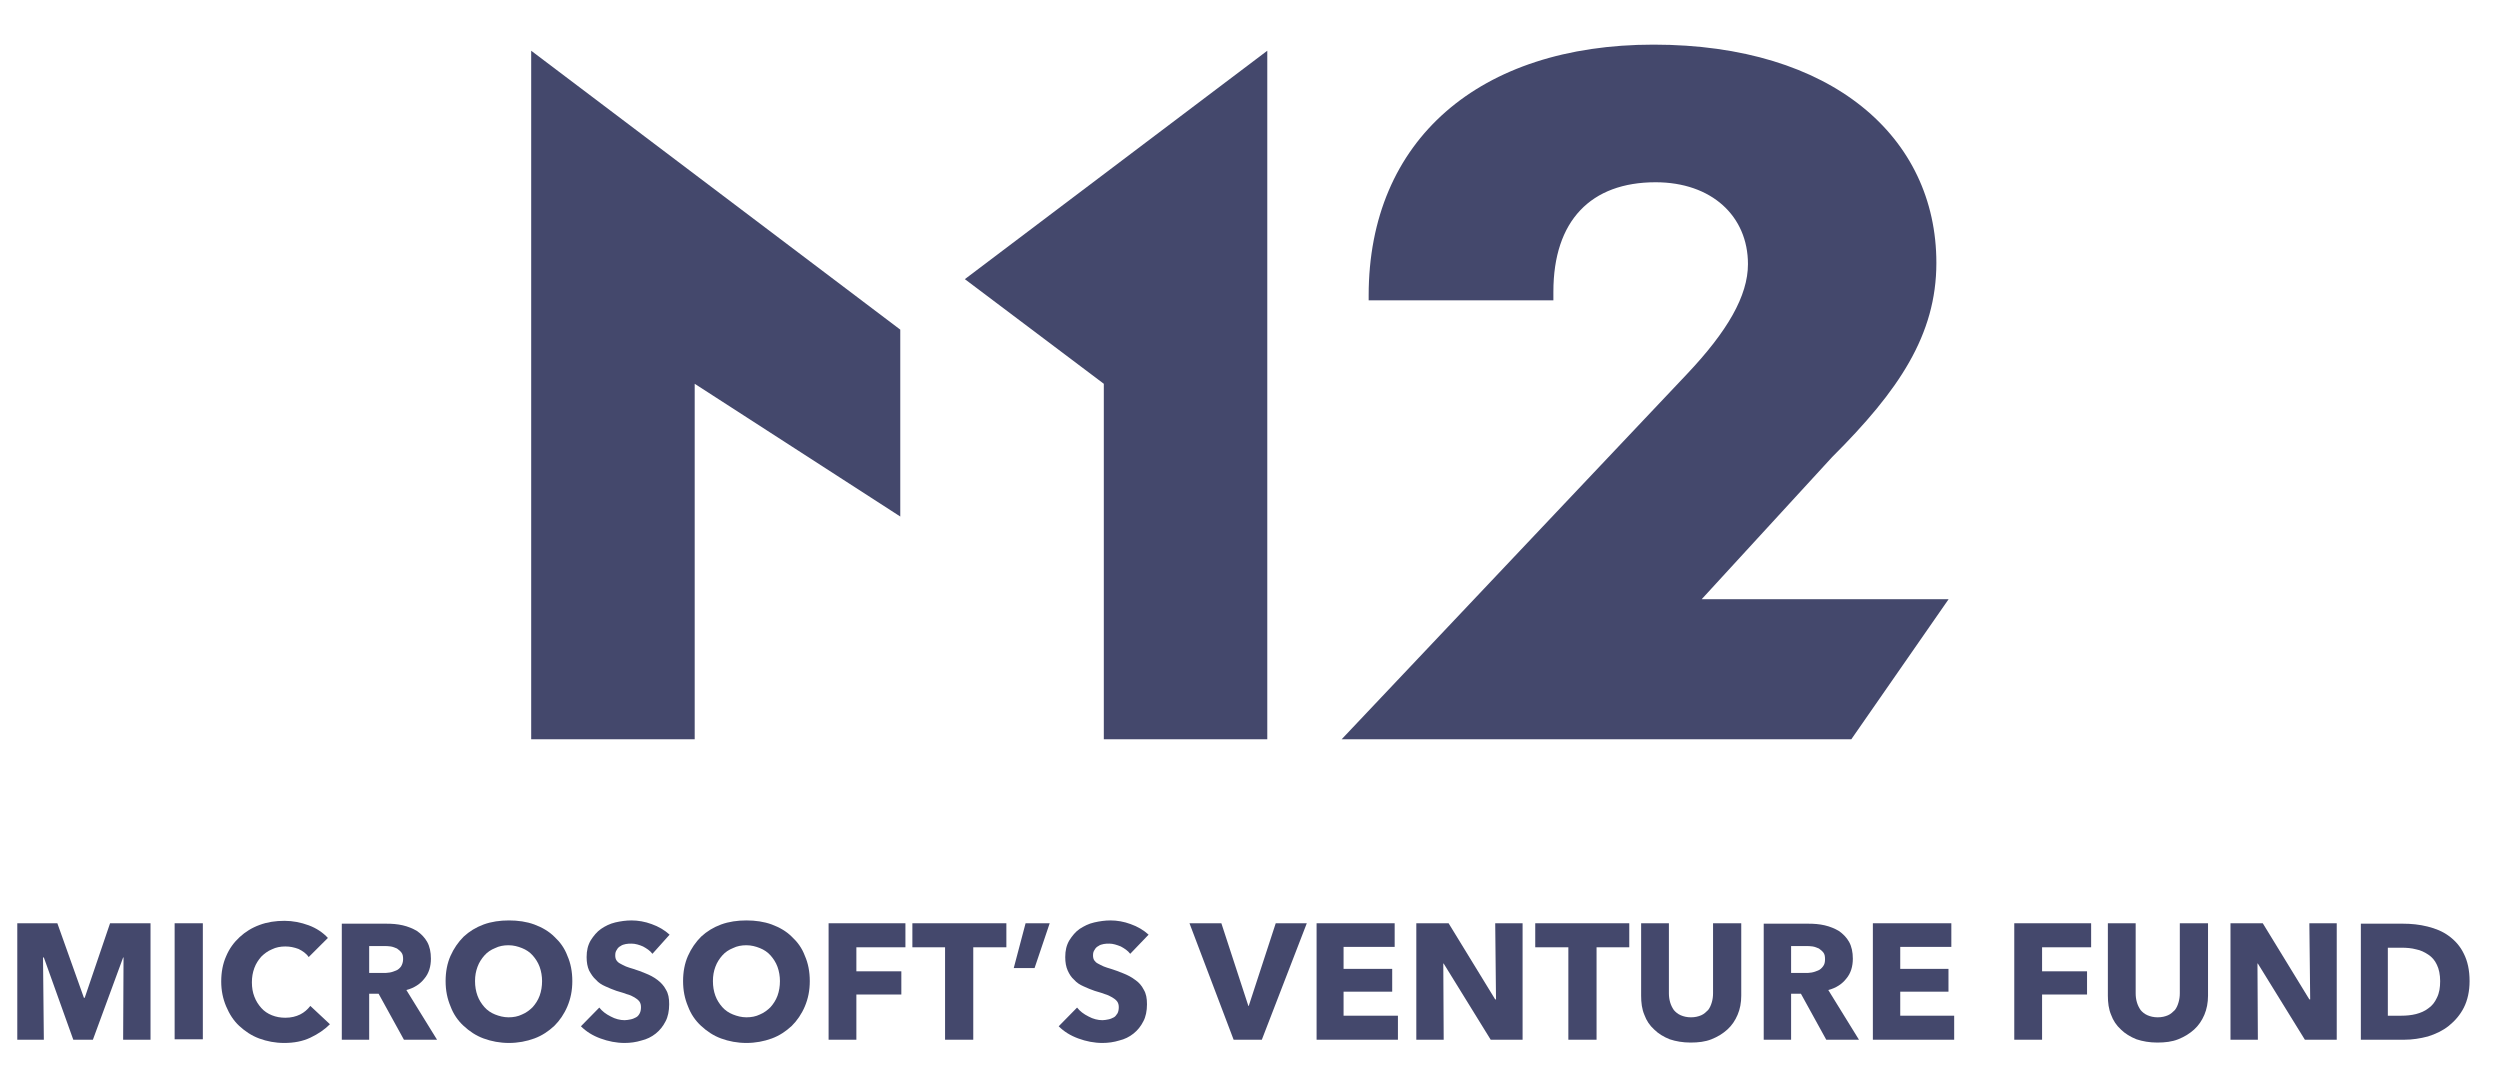 <svg width="82" height="35" viewBox="0 0 82 35" fill="none" xmlns="http://www.w3.org/2000/svg">
<g clip-path="url(#clip0_125_494)">
<path d="M17.423 24.247H22.786V12.588L29.529 16.942V10.812L17.423 1.664V24.247Z" fill="#44486C"/>
<path d="M31.647 9.156L36.205 12.588V24.247H41.567V1.664L31.647 9.156Z" fill="#44486C"/>
<path d="M55.804 19.666L60.094 14.992C62.279 12.816 63.513 10.986 63.513 8.622C63.513 4.496 60.094 1.464 54.236 1.464C48.525 1.464 44.892 4.589 44.892 9.691V9.851H50.951V9.57C50.951 7.233 52.185 5.978 54.303 5.978C56.139 5.978 57.333 7.086 57.333 8.662C57.333 9.704 56.662 10.866 55.322 12.281L44.007 24.247H60.724L63.915 19.653H55.804V19.666Z" fill="#44486C"/>
<path d="M4.039 34.103L4.052 31.405H4.039L3.047 34.103H2.404L1.438 31.405H1.411L1.438 34.103H0.567V30.283H1.881L2.752 32.727H2.779L3.61 30.283H4.937V34.103H4.039Z" fill="#44486C"/>
<path d="M6.653 30.283H5.728V34.089H6.653V30.283Z" fill="#44486C"/>
<path d="M10.179 34.036C9.924 34.156 9.643 34.209 9.321 34.209C9.026 34.209 8.758 34.156 8.503 34.063C8.248 33.969 8.034 33.822 7.846 33.649C7.659 33.475 7.524 33.261 7.417 33.008C7.31 32.754 7.256 32.487 7.256 32.193C7.256 31.886 7.31 31.605 7.417 31.365C7.524 31.111 7.672 30.911 7.86 30.737C8.047 30.564 8.262 30.43 8.517 30.337C8.771 30.243 9.039 30.203 9.334 30.203C9.602 30.203 9.87 30.256 10.125 30.35C10.38 30.444 10.594 30.59 10.755 30.764L10.125 31.392C10.045 31.271 9.924 31.191 9.79 31.125C9.643 31.071 9.509 31.044 9.361 31.044C9.2 31.044 9.053 31.071 8.919 31.138C8.785 31.191 8.664 31.285 8.57 31.378C8.476 31.485 8.396 31.605 8.342 31.752C8.289 31.899 8.262 32.046 8.262 32.22C8.262 32.393 8.289 32.553 8.342 32.687C8.396 32.834 8.476 32.954 8.57 33.061C8.664 33.168 8.785 33.248 8.919 33.301C9.053 33.355 9.2 33.382 9.361 33.382C9.549 33.382 9.71 33.341 9.844 33.275C9.978 33.208 10.085 33.114 10.179 32.994L10.822 33.595C10.648 33.769 10.434 33.916 10.179 34.036Z" fill="#44486C"/>
<path d="M13.249 34.103L12.418 32.594H12.109V34.103H11.211V30.297H12.672C12.86 30.297 13.034 30.31 13.209 30.35C13.383 30.39 13.544 30.457 13.678 30.537C13.812 30.631 13.933 30.751 14.013 30.898C14.094 31.044 14.134 31.232 14.134 31.445C14.134 31.699 14.067 31.926 13.919 32.099C13.785 32.273 13.584 32.407 13.329 32.473L14.335 34.103H13.249ZM13.222 31.459C13.222 31.365 13.209 31.298 13.168 31.245C13.128 31.191 13.075 31.151 13.021 31.111C12.954 31.085 12.9 31.058 12.82 31.044C12.739 31.031 12.672 31.031 12.605 31.031H12.109V31.913H12.552C12.632 31.913 12.699 31.913 12.78 31.899C12.86 31.886 12.927 31.859 12.994 31.832C13.061 31.806 13.115 31.752 13.155 31.699C13.195 31.632 13.222 31.552 13.222 31.459Z" fill="#44486C"/>
<path d="M18.772 32.179C18.772 32.487 18.718 32.754 18.611 33.008C18.504 33.261 18.357 33.475 18.182 33.648C17.994 33.822 17.78 33.969 17.525 34.062C17.271 34.156 16.989 34.209 16.694 34.209C16.399 34.209 16.118 34.156 15.863 34.062C15.608 33.969 15.394 33.822 15.206 33.648C15.018 33.475 14.871 33.261 14.777 33.008C14.67 32.754 14.616 32.487 14.616 32.179C14.616 31.872 14.67 31.592 14.777 31.352C14.884 31.111 15.032 30.898 15.206 30.724C15.394 30.55 15.608 30.417 15.863 30.323C16.118 30.23 16.399 30.19 16.694 30.19C16.989 30.19 17.271 30.23 17.525 30.323C17.78 30.417 18.008 30.55 18.182 30.724C18.37 30.898 18.517 31.098 18.611 31.352C18.718 31.592 18.772 31.872 18.772 32.179ZM17.78 32.179C17.78 32.019 17.753 31.859 17.7 31.712C17.646 31.565 17.566 31.445 17.472 31.338C17.378 31.231 17.257 31.151 17.123 31.098C16.989 31.044 16.842 31.004 16.681 31.004C16.52 31.004 16.372 31.031 16.238 31.098C16.104 31.151 15.984 31.231 15.89 31.338C15.796 31.445 15.716 31.565 15.662 31.712C15.608 31.859 15.581 32.006 15.581 32.179C15.581 32.353 15.608 32.513 15.662 32.66C15.716 32.807 15.796 32.927 15.89 33.034C15.984 33.141 16.104 33.221 16.238 33.275C16.372 33.328 16.52 33.368 16.681 33.368C16.842 33.368 16.989 33.341 17.123 33.275C17.257 33.221 17.378 33.128 17.472 33.034C17.566 32.927 17.646 32.807 17.7 32.66C17.753 32.513 17.78 32.353 17.78 32.179Z" fill="#44486C"/>
<path d="M21.4 31.285C21.319 31.178 21.212 31.111 21.091 31.044C20.971 30.991 20.837 30.951 20.716 30.951C20.649 30.951 20.595 30.951 20.528 30.964C20.461 30.978 20.408 30.991 20.354 31.031C20.3 31.058 20.26 31.098 20.233 31.151C20.193 31.205 20.18 31.258 20.18 31.338C20.18 31.405 20.193 31.458 20.22 31.498C20.247 31.538 20.287 31.579 20.341 31.605C20.394 31.632 20.461 31.672 20.528 31.699C20.595 31.726 20.676 31.752 20.77 31.779C20.904 31.819 21.038 31.872 21.172 31.926C21.306 31.979 21.44 32.046 21.561 32.139C21.668 32.22 21.775 32.326 21.842 32.46C21.923 32.593 21.949 32.74 21.949 32.941C21.949 33.154 21.909 33.355 21.829 33.502C21.748 33.662 21.641 33.795 21.507 33.902C21.373 34.009 21.212 34.089 21.038 34.129C20.863 34.183 20.676 34.209 20.488 34.209C20.22 34.209 19.952 34.156 19.697 34.062C19.442 33.969 19.228 33.836 19.054 33.662L19.657 33.048C19.751 33.168 19.872 33.261 20.032 33.341C20.18 33.422 20.341 33.462 20.488 33.462C20.555 33.462 20.622 33.448 20.689 33.435C20.756 33.422 20.81 33.395 20.863 33.368C20.917 33.341 20.957 33.288 20.984 33.234C21.011 33.181 21.024 33.114 21.024 33.034C21.024 32.968 21.011 32.901 20.971 32.847C20.93 32.794 20.877 32.754 20.81 32.714C20.743 32.674 20.662 32.634 20.555 32.607C20.461 32.567 20.341 32.54 20.22 32.5C20.099 32.46 19.979 32.407 19.858 32.353C19.737 32.3 19.63 32.233 19.55 32.139C19.456 32.059 19.389 31.953 19.322 31.832C19.268 31.712 19.241 31.565 19.241 31.392C19.241 31.178 19.282 31.004 19.375 30.844C19.469 30.697 19.576 30.564 19.711 30.47C19.845 30.377 20.006 30.297 20.18 30.256C20.354 30.216 20.528 30.19 20.716 30.19C20.93 30.19 21.158 30.23 21.373 30.31C21.601 30.39 21.802 30.51 21.963 30.657L21.4 31.285Z" fill="#44486C"/>
<path d="M26.561 32.179C26.561 32.487 26.507 32.754 26.4 33.008C26.293 33.261 26.145 33.475 25.971 33.648C25.783 33.822 25.569 33.969 25.314 34.062C25.059 34.156 24.778 34.209 24.483 34.209C24.188 34.209 23.907 34.156 23.652 34.062C23.397 33.969 23.183 33.822 22.995 33.648C22.807 33.475 22.66 33.261 22.566 33.008C22.459 32.754 22.405 32.487 22.405 32.179C22.405 31.872 22.459 31.592 22.566 31.352C22.673 31.111 22.821 30.898 22.995 30.724C23.183 30.55 23.397 30.417 23.652 30.323C23.907 30.23 24.188 30.19 24.483 30.19C24.778 30.19 25.059 30.23 25.314 30.323C25.569 30.417 25.797 30.55 25.971 30.724C26.159 30.898 26.306 31.098 26.4 31.352C26.507 31.592 26.561 31.872 26.561 32.179ZM25.582 32.179C25.582 32.019 25.555 31.859 25.502 31.712C25.448 31.565 25.368 31.445 25.274 31.338C25.18 31.231 25.059 31.151 24.925 31.098C24.791 31.044 24.644 31.004 24.483 31.004C24.322 31.004 24.175 31.031 24.041 31.098C23.907 31.151 23.786 31.231 23.692 31.338C23.598 31.445 23.518 31.565 23.464 31.712C23.41 31.859 23.384 32.006 23.384 32.179C23.384 32.353 23.41 32.513 23.464 32.66C23.518 32.807 23.598 32.927 23.692 33.034C23.786 33.141 23.907 33.221 24.041 33.275C24.175 33.328 24.322 33.368 24.483 33.368C24.644 33.368 24.791 33.341 24.925 33.275C25.059 33.221 25.18 33.128 25.274 33.034C25.368 32.927 25.448 32.807 25.502 32.66C25.555 32.513 25.582 32.353 25.582 32.179Z" fill="#44486C"/>
<path d="M28.089 31.071V31.859H29.564V32.62H28.089V34.103H27.178V30.283H29.698V31.071H28.089Z" fill="#44486C"/>
<path d="M31.923 31.071V34.103H30.998V31.071H29.926V30.283H33.009V31.071H31.923Z" fill="#44486C"/>
<path d="M33.934 31.752H33.251L33.639 30.283H34.43L33.934 31.752Z" fill="#44486C"/>
<path d="M37.071 31.285C36.991 31.178 36.883 31.111 36.763 31.044C36.629 30.991 36.508 30.951 36.387 30.951C36.32 30.951 36.267 30.951 36.2 30.964C36.133 30.978 36.079 30.991 36.026 31.031C35.972 31.058 35.932 31.098 35.905 31.151C35.865 31.205 35.851 31.258 35.851 31.338C35.851 31.405 35.865 31.458 35.891 31.498C35.918 31.538 35.958 31.579 36.012 31.605C36.066 31.632 36.133 31.672 36.2 31.699C36.267 31.726 36.347 31.752 36.441 31.779C36.575 31.819 36.709 31.872 36.843 31.926C36.977 31.979 37.111 32.046 37.232 32.139C37.353 32.22 37.447 32.326 37.514 32.46C37.594 32.593 37.621 32.74 37.621 32.941C37.621 33.154 37.581 33.355 37.5 33.502C37.42 33.662 37.312 33.795 37.178 33.902C37.044 34.009 36.883 34.089 36.709 34.129C36.535 34.183 36.347 34.209 36.16 34.209C35.891 34.209 35.623 34.156 35.369 34.062C35.114 33.969 34.899 33.836 34.725 33.662L35.328 33.048C35.422 33.168 35.543 33.261 35.704 33.341C35.851 33.422 36.012 33.462 36.16 33.462C36.227 33.462 36.294 33.448 36.361 33.435C36.428 33.422 36.481 33.395 36.535 33.368C36.589 33.341 36.615 33.288 36.656 33.234C36.682 33.181 36.696 33.114 36.696 33.034C36.696 32.968 36.682 32.901 36.642 32.847C36.602 32.794 36.548 32.754 36.481 32.714C36.414 32.674 36.334 32.634 36.24 32.607C36.146 32.567 36.026 32.54 35.905 32.5C35.784 32.46 35.663 32.407 35.543 32.353C35.422 32.3 35.315 32.233 35.234 32.139C35.141 32.059 35.074 31.953 35.02 31.832C34.966 31.712 34.94 31.565 34.94 31.392C34.94 31.178 34.98 31.004 35.074 30.844C35.167 30.697 35.275 30.564 35.409 30.47C35.556 30.377 35.704 30.297 35.891 30.256C36.066 30.216 36.24 30.19 36.428 30.19C36.642 30.19 36.87 30.23 37.084 30.31C37.312 30.39 37.514 30.51 37.674 30.657L37.071 31.285Z" fill="#44486C"/>
<path d="M41.388 34.103H40.463L39.015 30.283H40.061L40.946 32.994H40.959L41.844 30.283H42.863L41.388 34.103Z" fill="#44486C"/>
<path d="M43.184 34.103V30.283H45.745V31.058H44.069V31.779H45.664V32.527H44.069V33.315H45.852V34.103H43.184Z" fill="#44486C"/>
<path d="M48.895 34.103L47.353 31.605H47.34L47.353 34.103H46.455V30.283H47.514L49.043 32.781H49.069L49.043 30.283H49.941V34.103H48.895Z" fill="#44486C"/>
<path d="M52.367 31.071V34.103H51.442V31.071H50.356V30.283H53.44V31.071H52.367Z" fill="#44486C"/>
<path d="M56.992 33.288C56.912 33.475 56.805 33.635 56.657 33.769C56.51 33.902 56.336 34.009 56.134 34.089C55.933 34.169 55.705 34.196 55.451 34.196C55.196 34.196 54.968 34.156 54.767 34.089C54.566 34.009 54.392 33.902 54.258 33.769C54.11 33.635 54.003 33.475 53.936 33.288C53.855 33.101 53.829 32.887 53.829 32.66V30.283H54.74V32.58C54.74 32.687 54.754 32.781 54.78 32.874C54.807 32.968 54.847 33.048 54.901 33.128C54.955 33.194 55.035 33.261 55.129 33.301C55.223 33.341 55.33 33.368 55.464 33.368C55.598 33.368 55.706 33.341 55.799 33.301C55.893 33.261 55.96 33.194 56.027 33.128C56.081 33.061 56.121 32.968 56.148 32.874C56.175 32.781 56.188 32.687 56.188 32.58V30.283H57.113V32.66C57.113 32.887 57.073 33.101 56.992 33.288Z" fill="#44486C"/>
<path d="M59.901 34.103L59.07 32.594H58.748V34.103H57.85V30.297H59.312C59.499 30.297 59.673 30.31 59.848 30.35C60.022 30.39 60.183 30.457 60.317 30.537C60.451 30.631 60.572 30.751 60.652 30.898C60.733 31.044 60.773 31.232 60.773 31.445C60.773 31.699 60.706 31.926 60.558 32.099C60.424 32.273 60.223 32.407 59.968 32.473L60.974 34.103H59.901ZM59.861 31.459C59.861 31.365 59.848 31.298 59.808 31.245C59.767 31.191 59.714 31.151 59.66 31.111C59.593 31.085 59.539 31.058 59.459 31.044C59.379 31.031 59.312 31.031 59.245 31.031H58.748V31.913H59.191C59.271 31.913 59.352 31.913 59.419 31.899C59.499 31.886 59.566 31.859 59.633 31.832C59.7 31.806 59.754 31.752 59.794 31.699C59.848 31.632 59.861 31.552 59.861 31.459Z" fill="#44486C"/>
<path d="M61.43 34.103V30.283H64.004V31.058H62.328V31.779H63.91V32.527H62.328V33.315H64.097V34.103H61.43Z" fill="#44486C"/>
<path d="M66.98 31.071V31.859H68.455V32.62H66.98V34.103H66.068V30.283H68.589V31.071H66.98Z" fill="#44486C"/>
<path d="M72.302 33.288C72.222 33.475 72.114 33.635 71.967 33.769C71.819 33.902 71.645 34.009 71.444 34.089C71.243 34.169 71.015 34.196 70.76 34.196C70.506 34.196 70.278 34.156 70.077 34.089C69.876 34.009 69.701 33.902 69.567 33.769C69.42 33.635 69.312 33.475 69.245 33.288C69.165 33.101 69.138 32.887 69.138 32.66V30.283H70.05V32.58C70.05 32.687 70.063 32.781 70.09 32.874C70.117 32.968 70.157 33.048 70.211 33.128C70.264 33.194 70.345 33.261 70.439 33.301C70.532 33.341 70.64 33.368 70.774 33.368C70.908 33.368 71.015 33.341 71.109 33.301C71.203 33.261 71.27 33.194 71.337 33.128C71.39 33.061 71.431 32.968 71.457 32.874C71.484 32.781 71.498 32.687 71.498 32.58V30.283H72.423V32.66C72.423 32.887 72.382 33.101 72.302 33.288Z" fill="#44486C"/>
<path d="M75.6 34.103L74.058 31.605H74.045L74.058 34.103H73.16V30.283H74.219L75.747 32.781H75.774L75.747 30.283H76.645V34.103H75.6Z" fill="#44486C"/>
<path d="M81.002 32.18C81.002 32.514 80.936 32.807 80.815 33.048C80.694 33.288 80.52 33.488 80.319 33.649C80.118 33.809 79.89 33.916 79.635 33.996C79.38 34.063 79.126 34.103 78.858 34.103H77.436V30.297H78.817C79.085 30.297 79.354 30.323 79.622 30.39C79.89 30.457 80.118 30.55 80.319 30.697C80.52 30.844 80.694 31.031 80.815 31.285C80.936 31.525 81.002 31.819 81.002 32.18ZM80.037 32.18C80.037 31.966 79.997 31.779 79.93 31.645C79.863 31.498 79.769 31.392 79.648 31.312C79.528 31.232 79.394 31.165 79.246 31.138C79.099 31.098 78.938 31.085 78.777 31.085H78.321V33.315H78.764C78.925 33.315 79.085 33.301 79.246 33.261C79.394 33.221 79.528 33.168 79.648 33.074C79.769 32.994 79.863 32.874 79.93 32.727C80.01 32.567 80.037 32.393 80.037 32.18Z" fill="#44486C"/>
</g>
<defs>
<clipPath id="clip0_125_494">
<rect width="81.039" height="33.445" fill="white" transform="translate(0 0.917)"/>
</clipPath>
</defs>
</svg>
